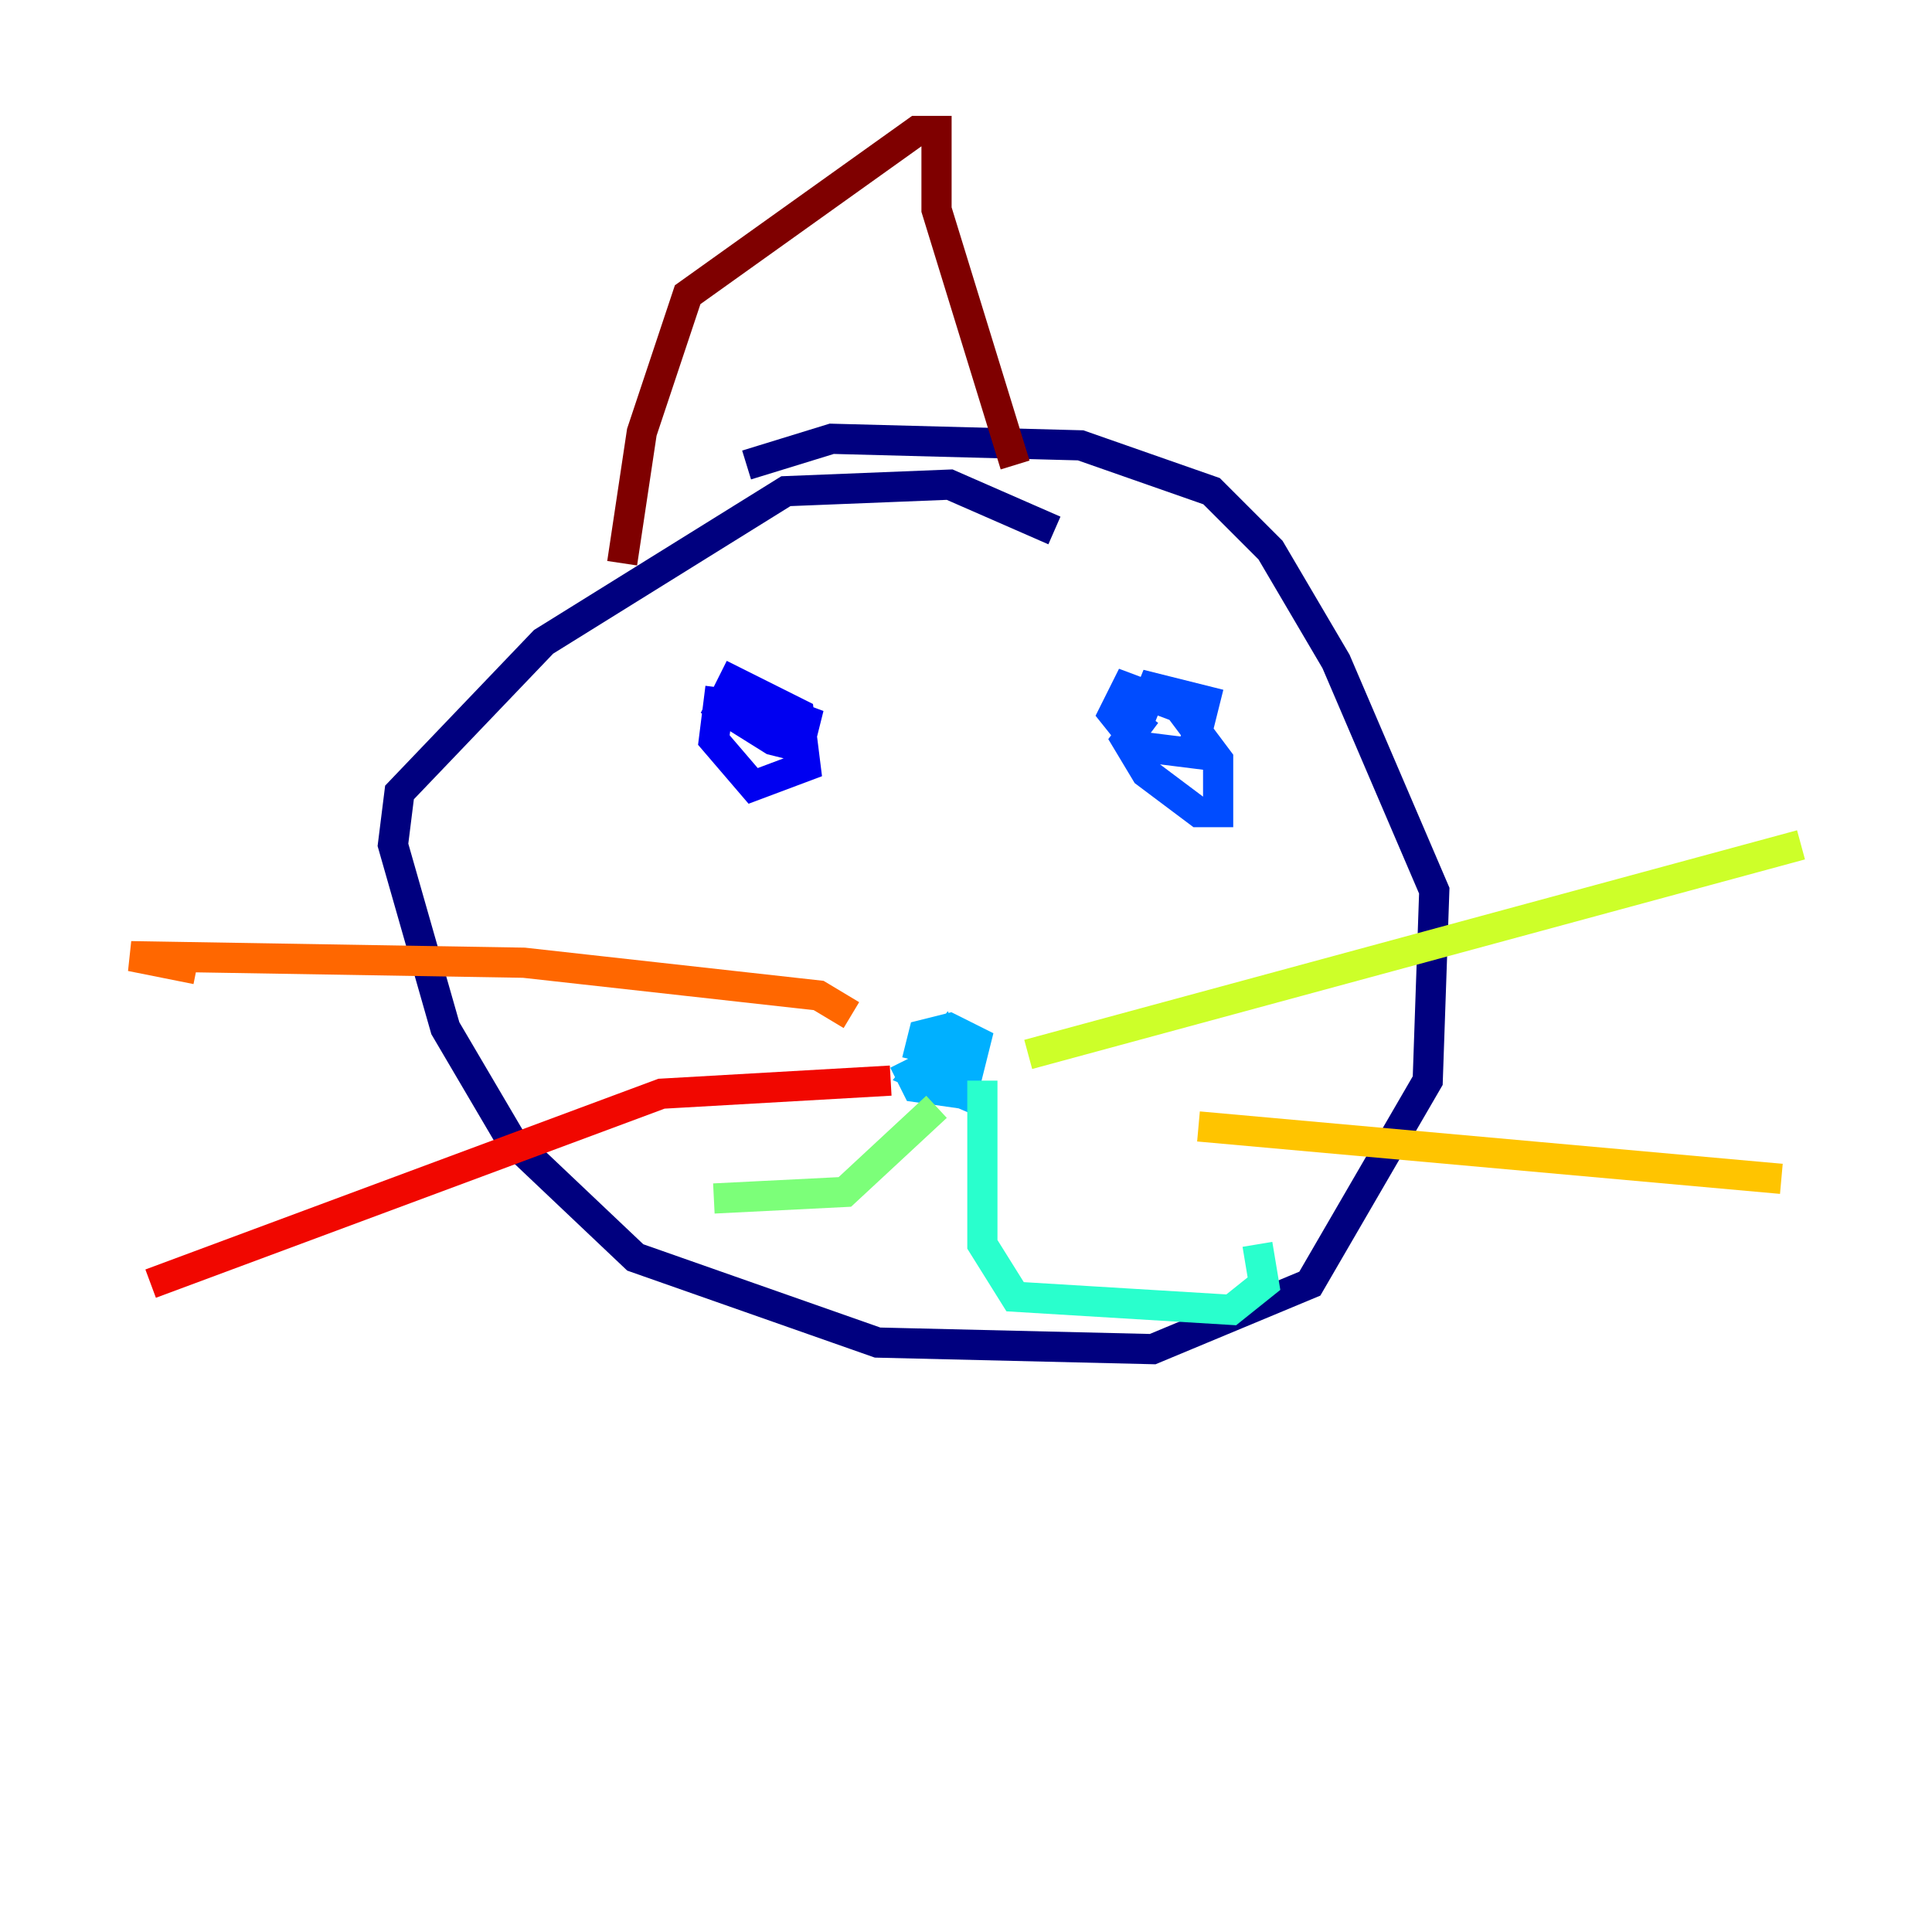 <?xml version="1.0" encoding="utf-8" ?>
<svg baseProfile="tiny" height="128" version="1.2" viewBox="0,0,128,128" width="128" xmlns="http://www.w3.org/2000/svg" xmlns:ev="http://www.w3.org/2001/xml-events" xmlns:xlink="http://www.w3.org/1999/xlink"><defs /><polyline fill="none" points="69.858,35.146 62.915,32.108 52.068,32.542 36.014,42.522 26.468,52.502 26.034,55.973 29.505,68.122 33.844,75.498 42.088,83.308 58.142,88.949 76.366,89.383 86.78,85.044 94.59,71.593 95.024,59.01 88.515,43.824 84.176,36.447 80.271,32.542 71.593,29.505 55.105,29.071 49.464,30.807" stroke="#00007f" stroke-width="2" /><polyline fill="none" points="47.729,45.559 47.295,49.031 49.898,52.068 53.37,50.766 52.936,47.295 48.597,45.125 47.729,46.861 51.2,49.031 52.936,49.464 53.37,47.729 49.898,46.427 49.464,47.729" stroke="#0000f1" stroke-width="2" /><polyline fill="none" points="75.932,47.295 74.63,49.031 75.932,51.2 79.403,53.803 80.705,53.803 80.705,50.332 78.102,46.861 74.63,45.559 73.763,47.295 75.498,49.464 78.969,49.898 79.837,46.427 76.366,45.559 75.498,47.729" stroke="#004cff" stroke-width="2" /><polyline fill="none" points="59.878,70.291 60.746,72.027 63.783,72.461 62.481,68.99 60.746,71.159 63.783,72.461 64.651,68.99 62.915,68.122 61.18,68.556 60.746,70.291" stroke="#00b0ff" stroke-width="2" /><polyline fill="none" points="65.085,71.593 65.085,82.441 67.254,85.912 81.573,86.78 83.742,85.044 83.308,82.441" stroke="#29ffcd" stroke-width="2" /><polyline fill="none" points="62.047,73.329 55.973,78.969 47.295,79.403" stroke="#7cff79" stroke-width="2" /><polyline fill="none" points="68.122,69.858 119.322,55.973" stroke="#cdff29" stroke-width="2" /><polyline fill="none" points="79.403,74.63 118.02,78.102" stroke="#ffc400" stroke-width="2" /><polyline fill="none" points="56.407,67.254 54.237,65.953 34.712,63.783 8.678,63.349 13.017,64.217" stroke="#ff6700" stroke-width="2" /><polyline fill="none" points="59.01,71.593 43.824,72.461 9.98,85.044" stroke="#f10700" stroke-width="2" /><polyline fill="none" points="41.22,37.315 42.522,28.637 45.559,19.525 60.746,8.678 62.047,8.678 62.047,13.885 67.254,30.807" stroke="#7f0000" stroke-width="2" /></svg>
